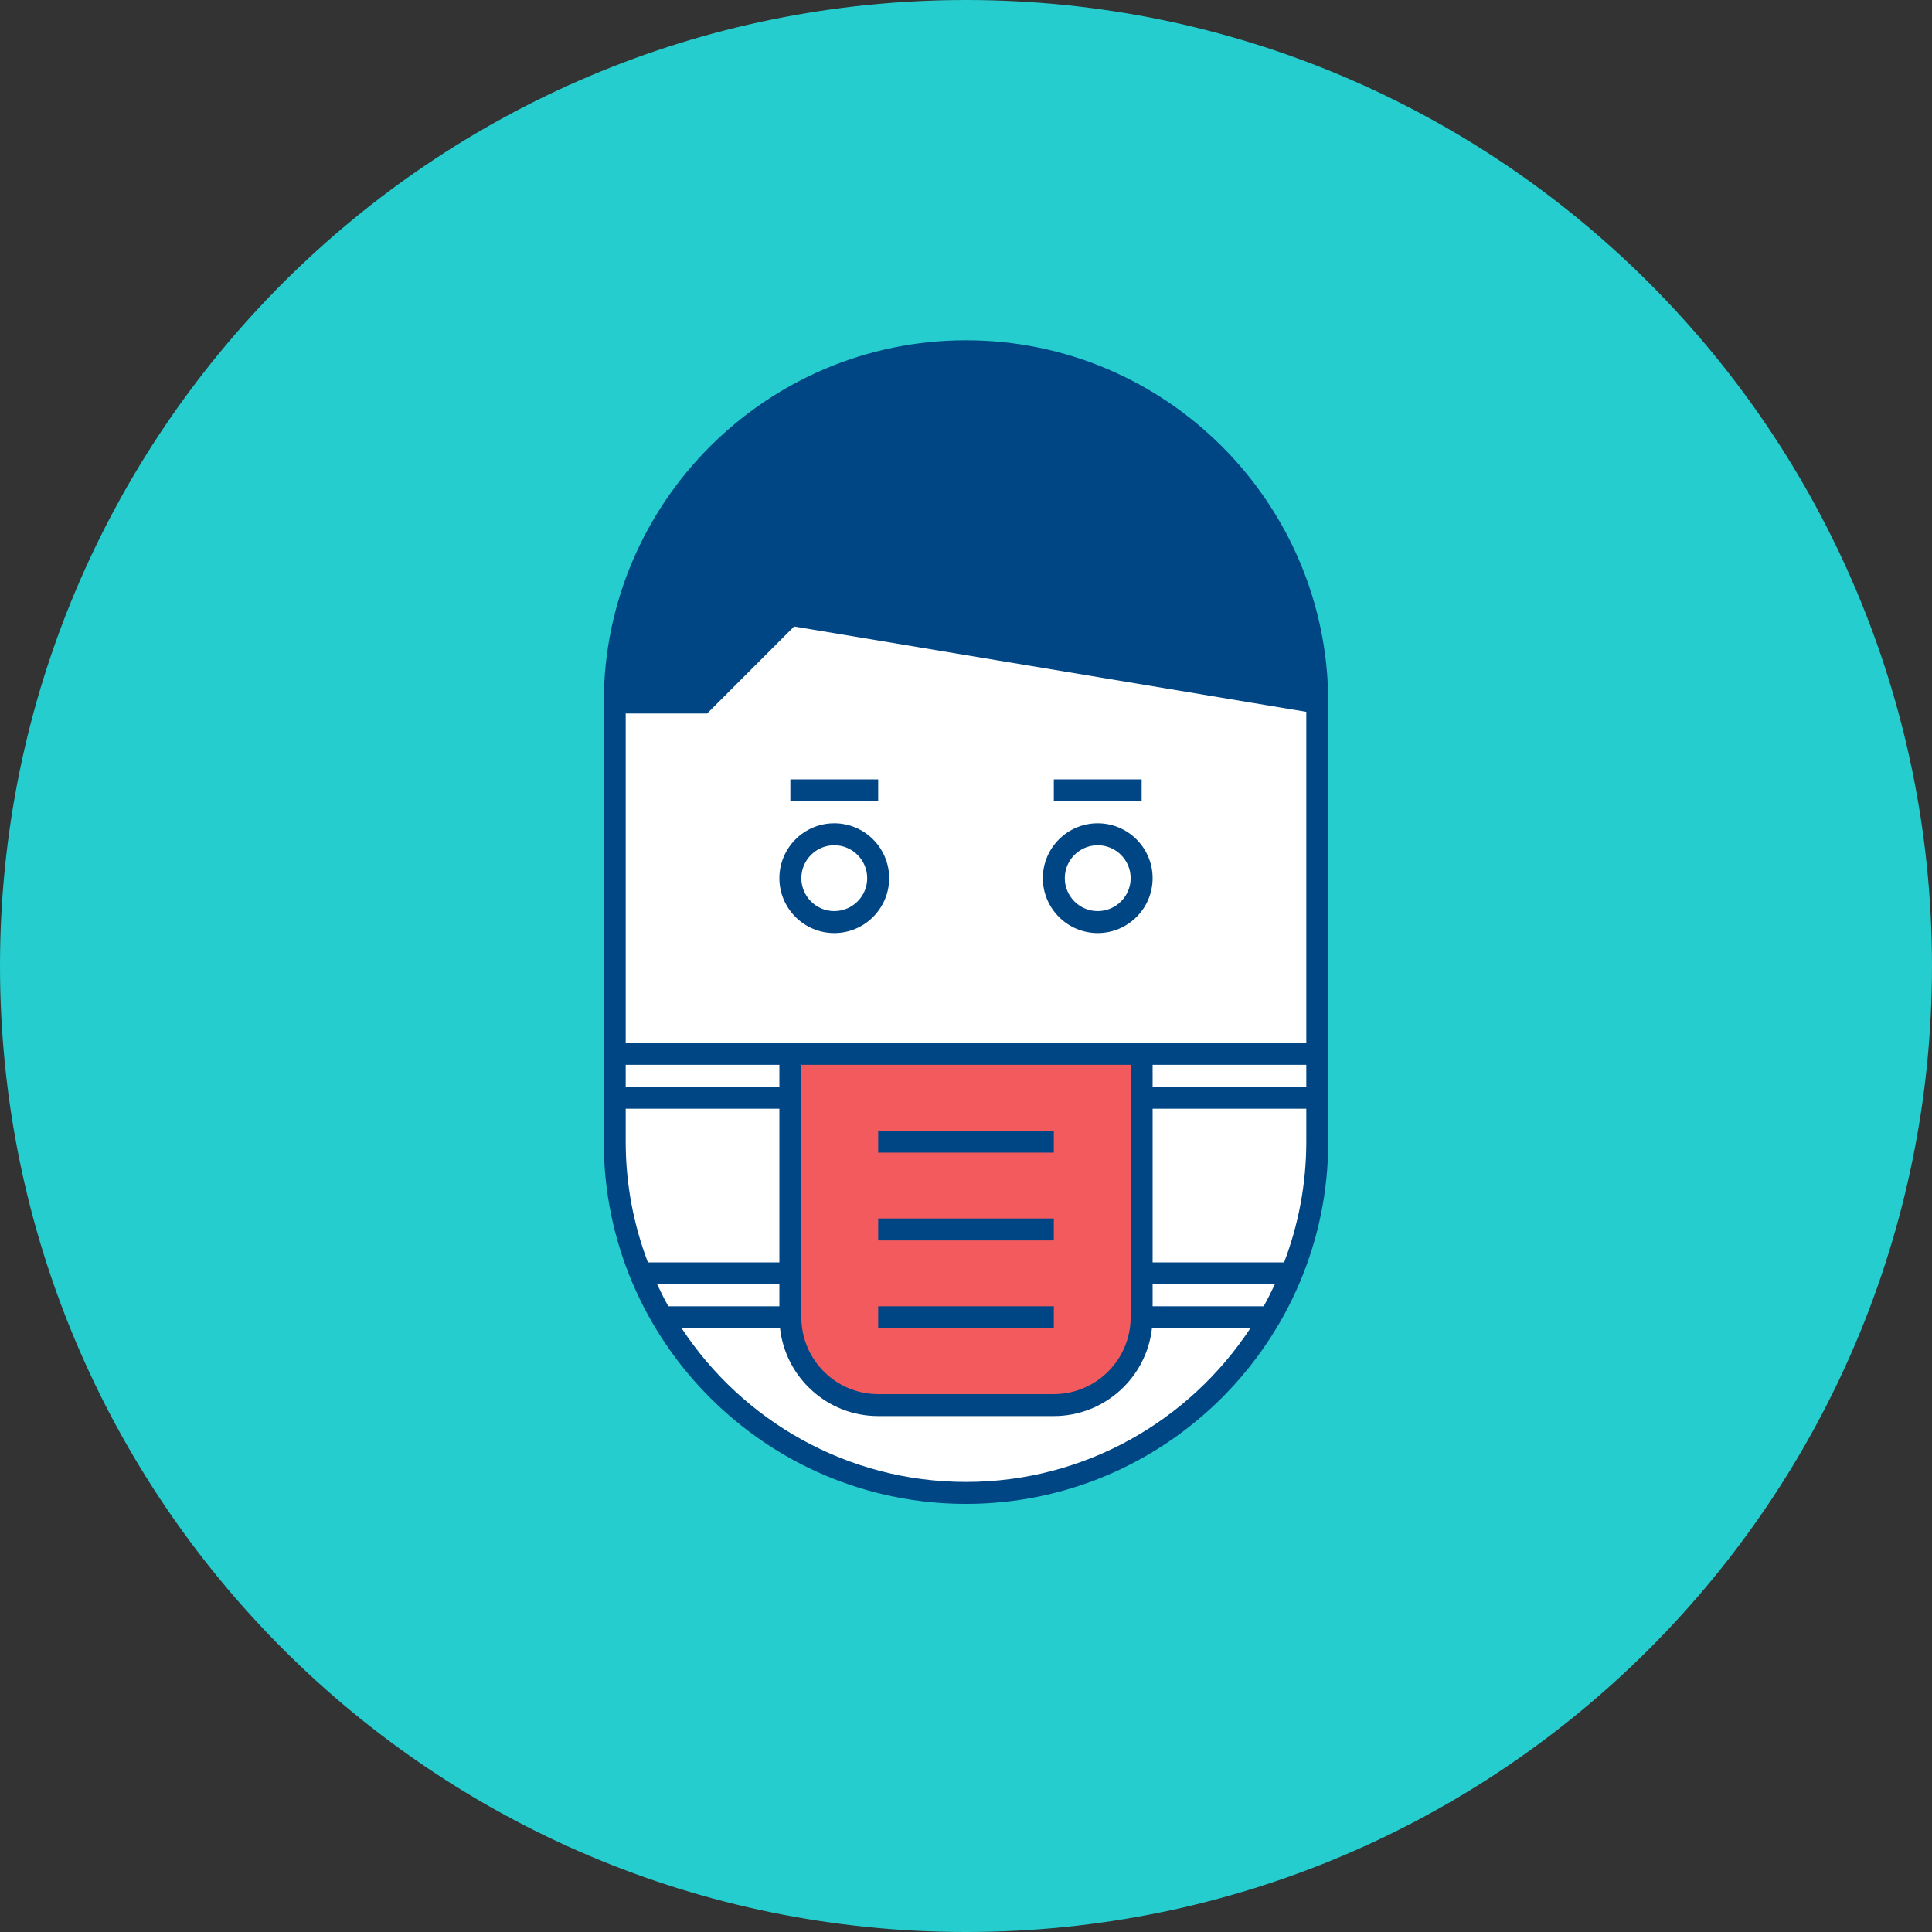 <?xml version="1.0" encoding="UTF-8"?>
<svg width="176px" height="176px" viewBox="0 0 176 176" version="1.1" xmlns="http://www.w3.org/2000/svg" xmlns:xlink="http://www.w3.org/1999/xlink">
    <rect x="0" y="0" width="176" height="176" fill="#333333" stroke="none"/>
    <!-- Generator: Sketch 63.1 (92452) - https://sketch.com -->
    <title>Reco_Ilus_SiMascarilla</title>
    <desc>Created with Sketch.</desc>
    <g id="Recomendaciones" stroke="none" stroke-width="1" fill="none" fill-rule="evenodd">
        <g id="Recomendaciones-ConSintomas" transform="translate(-48, -1331)">
            <g id="Reco_Ilus_SiMascarilla" transform="translate(48, 1331)">
                <path d="M88,0 C136.601,0 176,39.399 176,88 C176,136.601 136.601,176 88,176 C39.399,176 0,136.601 0,88 C0,39.399 39.399,0 88,0 Z" id="Fill-1" fill="#25CDCE"></path>
                <path d="M88,136 L88,136 C70.327,136 56,121.673 56,104 L56,64 C56,46.327 70.327,32 88,32 C105.673,32 120,46.327 120,64 L120,104 C120,121.673 105.673,136 88,136" id="Fill-3" fill="#FFFFFF"></path>
                <path d="M96,128 L80,128 C75.582,128 72,124.418 72,120 L72,96 L104,96 L104,120 C104,124.418 100.418,128 96,128" id="Fill-5" fill="#F35A5D"></path>
                <path d="M119,95 L105,95 L104,95 L72,95 L71,95 L57,95 L57,65 L64.414,65 L72.343,57.071 L119,64.847 L119,95 Z M105,99 L119,99 L119,97 L105,97 L105,99 Z M116.977,115 L105,115 L105,101 L119,101 L119,104 C119,107.873 118.28,111.579 116.977,115 L116.977,115 Z M88,135 C77.181,135 67.644,129.425 62.096,121 L71.059,121 C71.559,125.493 75.376,129 80,129 L96,129 C100.625,129 104.441,125.493 104.941,121 L113.904,121 C108.356,129.425 98.819,135 88,135 L88,135 Z M71,119 L60.883,119 C60.521,118.348 60.184,117.68 59.868,117 L71,117 L71,119 Z M57,101 L71,101 L71,115 L59.023,115 C57.72,111.579 57,107.873 57,104 L57,101 Z M57,99 L71,99 L71,97 L57,97 L57,99 Z M103,100 L103,116 L103,120 C103,123.859 99.859,127 96,127 L80,127 C76.14,127 73,123.859 73,120 L73,116 L73,100 L73,97 L103,97 L103,100 Z M105,117 L116.132,117 C115.816,117.68 115.479,118.348 115.117,119 L105,119 L105,117 Z M88,31 C69.804,31 55,45.804 55,64 L55,65 L55,96 L55,100 L55,104 C55,122.196 69.804,137 88,137 C106.196,137 121,122.196 121,104 L121,100 L121,96 L121,65.181 L121,64 C121,45.804 106.196,31 88,31 L88,31 Z" id="Fill-7" fill="#004684"></path>
                <polygon id="Fill-9" fill="#004684" points="96 73 104 73 104 71 96 71"></polygon>
                <polygon id="Fill-11" fill="#004684" points="72 73 80 73 80 71 72 71"></polygon>
                <path d="M76,83 C74.346,83 73,81.654 73,80 C73,78.346 74.346,77 76,77 C77.654,77 79,78.346 79,80 C79,81.654 77.654,83 76,83 M76,75 C73.243,75 71,77.243 71,80 C71,82.757 73.243,85 76,85 C78.757,85 81,82.757 81,80 C81,77.243 78.757,75 76,75" id="Fill-12" fill="#004684"></path>
                <path d="M100,77 C101.654,77 103,78.346 103,80 C103,81.654 101.654,83 100,83 C98.346,83 97,81.654 97,80 C97,78.346 98.346,77 100,77 M100,85 C102.757,85 105,82.757 105,80 C105,77.243 102.757,75 100,75 C97.243,75 95,77.243 95,80 C95,82.757 97.243,85 100,85" id="Fill-13" fill="#004684"></path>
                <polygon id="Fill-14" fill="#004684" points="80 105 96 105 96 103 80 103"></polygon>
                <polygon id="Fill-15" fill="#004684" points="80 113 96 113 96 111 80 111"></polygon>
                <polygon id="Fill-16" fill="#004684" points="80 121 96 121 96 119 80 119"></polygon>
            </g>
        </g>
    </g>
</svg>